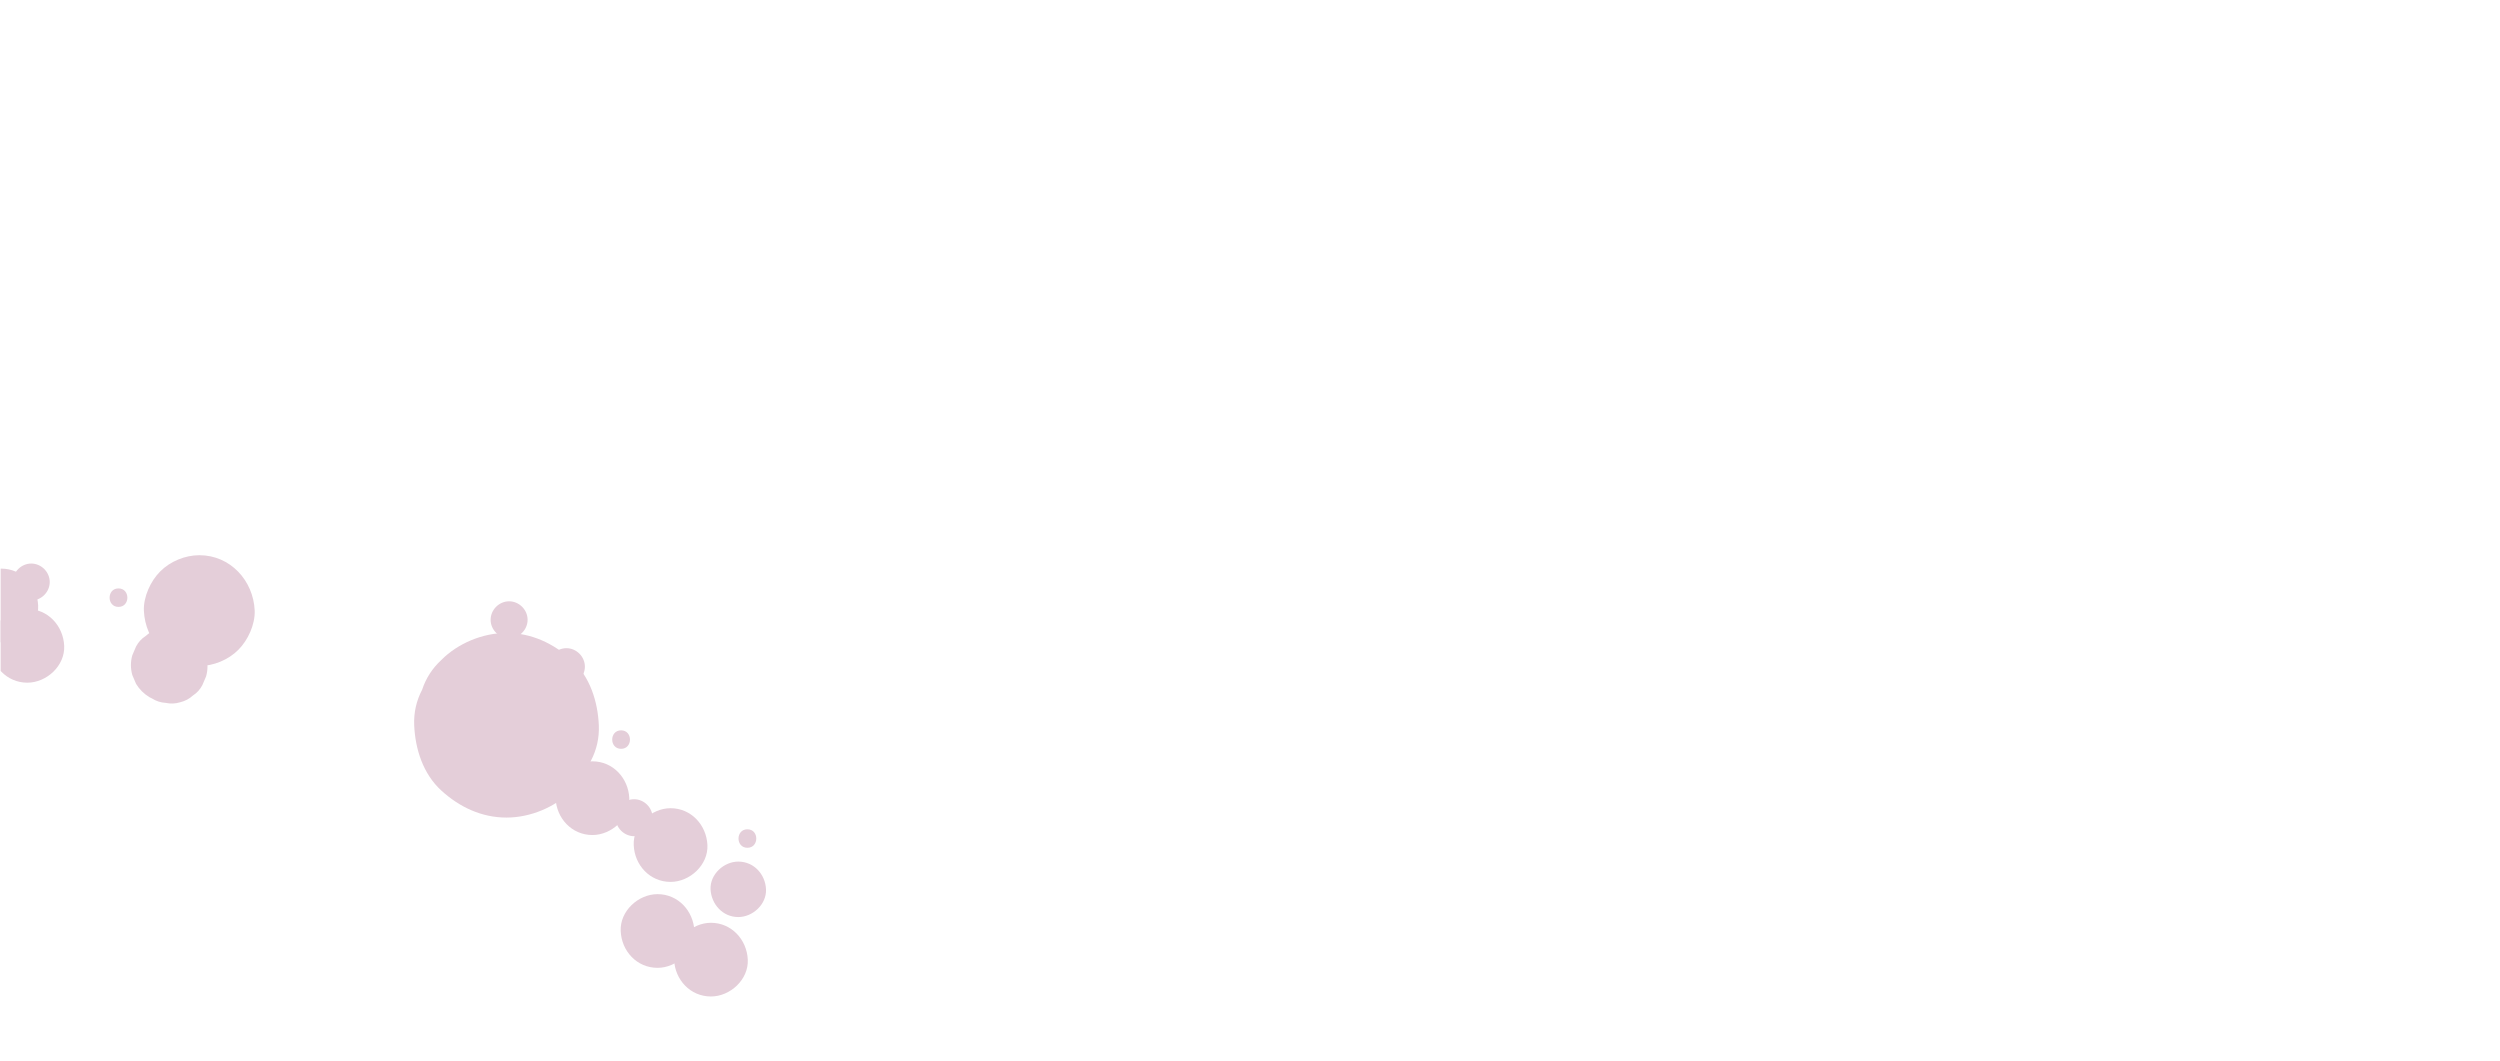 <?xml version="1.0" encoding="utf-8"?>
<!-- Generator: Adobe Illustrator 19.2.0, SVG Export Plug-In . SVG Version: 6.00 Build 0)  -->
<svg version="1.1" xmlns="http://www.w3.org/2000/svg" xmlns:xlink="http://www.w3.org/1999/xlink" x="0px" y="0px" width="1920px"
	 height="815px" viewBox="0 0 1920 815" style="enable-background:new 0 0 1920 815;" xml:space="preserve">
<style type="text/css">
	.st0{display:none;}
	.st1{display:inline;}
	.st2{fill:#D82538;}
	.st3{clip-path:url(#SVGID_3_);fill:#C42B40;}
	.st4{clip-path:url(#SVGID_5_);fill:#801F32;}
	.st5{clip-path:url(#SVGID_7_);fill:#E23435;}
	.st6{clip-path:url(#SVGID_9_);fill:#E23435;}
	.st7{fill:#7F1F31;}
	.st8{fill:#E2E2E2;}
	.st9{clip-path:url(#SVGID_11_);fill:#494949;}
	.st10{clip-path:url(#SVGID_13_);fill:#494949;}
	.st11{clip-path:url(#SVGID_15_);fill:#494949;}
	.st12{opacity:0.15;clip-path:url(#SVGID_17_);fill:#212526;enable-background:new    ;}
	.st13{clip-path:url(#SVGID_19_);fill:#494949;}
	.st14{clip-path:url(#SVGID_21_);fill:#494949;}
	.st15{clip-path:url(#SVGID_23_);fill:#494949;}
	.st16{opacity:0.15;clip-path:url(#SVGID_25_);fill:#212526;enable-background:new    ;}
	.st17{clip-path:url(#SVGID_27_);fill:#494949;}
	.st18{fill:#D82537;}
	.st19{clip-path:url(#SVGID_29_);fill:#494949;}
	.st20{fill:#F0F0F0;}
	.st21{clip-path:url(#SVGID_31_);fill:#E2E2E2;}
	.st22{clip-path:url(#SVGID_33_);fill:#CACDCE;}
	.st23{fill:#F7ECDF;}
	.st24{clip-path:url(#SVGID_35_);fill:#EFE0CA;}
	.st25{clip-path:url(#SVGID_37_);fill:#494949;}
	.st26{clip-path:url(#SVGID_39_);fill:#FAD175;}
	.st27{clip-path:url(#SVGID_41_);fill:#F9DA78;}
	.st28{clip-path:url(#SVGID_43_);fill:#F9C178;}
	.st29{clip-path:url(#SVGID_45_);fill:#EE508E;}
	.st30{fill:#3D3D3D;}
	.st31{fill:#F9DA78;}
	.st32{fill:#F9C178;}
	.st33{fill:#FFFFFF;}
	.st34{clip-path:url(#SVGID_47_);}
	.st35{fill:#E4CED9;}
	.st36{display:none;clip-path:url(#SVGID_47_);}
	.st37{fill:none;stroke:#E4CED9;stroke-miterlimit:10;}
	.st38{display:none;clip-path:url(#SVGID_47_);fill:#FFFFFF;}
</style>
<g id="Layer_2" class="st0">
	<rect x="0.5" y="-0.2" class="st1" width="1920" height="815.4"/>
</g>
<g id="Layer_1">
	<g id="rocket" class="st0">
		<rect x="0.5" y="-0.2" class="st1" width="1920" height="815.4"/>
		<g id="body" class="st1">
			<g>
				<g>
					<g>
						<path id="SVGID_1_" class="st2" d="M242.5,0c-22,0-49.5,43.6-49.5,75.3V194h99V75.3C292,45.7,265.4,0,242.5,0z"/>
					</g>
					<g>
						<defs>
							<path id="SVGID_2_" d="M242.5,0c-22,0-49.5,43.6-49.5,75.3V194h99V75.3C292,45.7,265.4,0,242.5,0z"/>
						</defs>
						<clipPath id="SVGID_3_">
							<use xlink:href="#SVGID_2_"  style="overflow:visible;"/>
						</clipPath>
						<rect x="242.3" class="st3" width="58.5" height="190"/>
					</g>
					<g>
						<defs>
							<path id="SVGID_4_" d="M242.5,0c-22,0-49.5,43.6-49.5,75.3V194h99V75.3C292,45.7,265.4,0,242.5,0z"/>
						</defs>
						<clipPath id="SVGID_5_">
							<use xlink:href="#SVGID_4_"  style="overflow:visible;"/>
						</clipPath>
						<rect x="184.2" y="-8.7" class="st4" width="113.3" height="59.3"/>
					</g>
					<g>
						<defs>
							<path id="SVGID_6_" d="M242.5,0c-22,0-49.5,43.6-49.5,75.3V194h99V75.3C292,45.7,265.4,0,242.5,0z"/>
						</defs>
						<clipPath id="SVGID_7_">
							<use xlink:href="#SVGID_6_"  style="overflow:visible;"/>
						</clipPath>
						<rect x="163.7" y="81.5" class="st5" width="205.3" height="7"/>
					</g>
					<g>
						<defs>
							<path id="SVGID_8_" d="M242.5,0c-22,0-49.5,43.6-49.5,75.3V194h99V75.3C292,45.7,265.4,0,242.5,0z"/>
						</defs>
						<clipPath id="SVGID_9_">
							<use xlink:href="#SVGID_8_"  style="overflow:visible;"/>
						</clipPath>
						<rect x="163.7" y="106.5" class="st6" width="205.3" height="7"/>
					</g>
				</g>
				<g id="Raketka">
					<rect x="170" y="272" class="st7" width="35" height="29"/>
					<g>
						<g>
							<path id="XMLID_13_" class="st8" d="M187,74c0,0-16,13.3-16,31v154h32V105C203,87.9,187,74,187,74z"/>
						</g>
						<g>
							<defs>
								<path id="SVGID_10_" d="M187,74c0,0-16,13.3-16,31v154h32V105C203,87.9,187,74,187,74z"/>
							</defs>
							<clipPath id="SVGID_11_">
								<use xlink:href="#SVGID_10_"  style="overflow:visible;"/>
							</clipPath>
							<rect x="161" y="116" class="st9" width="48" height="18"/>
						</g>
						<g>
							<defs>
								<path id="SVGID_12_" d="M187,74c0,0-16,13.3-16,31v154h32V105C203,87.9,187,74,187,74z"/>
							</defs>
							<clipPath id="SVGID_13_">
								<use xlink:href="#SVGID_12_"  style="overflow:visible;"/>
							</clipPath>
							<rect x="161" y="161" class="st10" width="48" height="8"/>
						</g>
						<g>
							<defs>
								<path id="SVGID_14_" d="M187,74c0,0-16,13.3-16,31v154h32V105C203,87.9,187,74,187,74z"/>
							</defs>
							<clipPath id="SVGID_15_">
								<use xlink:href="#SVGID_14_"  style="overflow:visible;"/>
							</clipPath>
							<rect x="161" y="175" class="st11" width="48" height="8"/>
						</g>
						<g>
							<defs>
								<path id="SVGID_16_" d="M187,74c0,0-16,13.3-16,31v154h32V105C203,87.9,187,74,187,74z"/>
							</defs>
							<clipPath id="SVGID_17_">
								<use xlink:href="#SVGID_16_"  style="overflow:visible;"/>
							</clipPath>
							<rect x="187" y="70" class="st12" width="16" height="193"/>
						</g>
					</g>
					<g>
						<g>
							<path id="XMLID_7_" class="st8" d="M298,74c0,0-16,13.3-16,31v154h32V105C314,87.9,298,74,298,74z"/>
						</g>
						<g>
							<defs>
								<path id="SVGID_18_" d="M298,74c0,0-16,13.3-16,31v154h32V105C314,87.9,298,74,298,74z"/>
							</defs>
							<clipPath id="SVGID_19_">
								<use xlink:href="#SVGID_18_"  style="overflow:visible;"/>
							</clipPath>
							<rect x="272" y="116" class="st13" width="48" height="18"/>
						</g>
						<g>
							<defs>
								<path id="SVGID_20_" d="M298,74c0,0-16,13.3-16,31v154h32V105C314,87.9,298,74,298,74z"/>
							</defs>
							<clipPath id="SVGID_21_">
								<use xlink:href="#SVGID_20_"  style="overflow:visible;"/>
							</clipPath>
							<rect x="272" y="161" class="st14" width="48" height="8"/>
						</g>
						<g>
							<defs>
								<path id="SVGID_22_" d="M298,74c0,0-16,13.3-16,31v154h32V105C314,87.9,298,74,298,74z"/>
							</defs>
							<clipPath id="SVGID_23_">
								<use xlink:href="#SVGID_22_"  style="overflow:visible;"/>
							</clipPath>
							<rect x="272" y="175" class="st15" width="48" height="8"/>
						</g>
						<g>
							<defs>
								<path id="SVGID_24_" d="M298,74c0,0-16,13.3-16,31v154h32V105C314,87.9,298,74,298,74z"/>
							</defs>
							<clipPath id="SVGID_25_">
								<use xlink:href="#SVGID_24_"  style="overflow:visible;"/>
							</clipPath>
							<rect x="298" y="70" class="st16" width="16" height="193"/>
						</g>
					</g>
					<polygon class="st7" points="204.4,305 170.6,305 174.5,312 200.5,312 					"/>
					<g>
						<g>
							<polygon id="XMLID_10_" class="st8" points="167,326 208,326 200.5,312 174.5,312 							"/>
						</g>
						<g>
							<defs>
								<polygon id="SVGID_26_" points="167,326 208,326 200.5,312 174.5,312 								"/>
							</defs>
							<clipPath id="SVGID_27_">
								<use xlink:href="#SVGID_26_"  style="overflow:visible;"/>
							</clipPath>
							<rect x="161" y="323" class="st17" width="49" height="6"/>
						</g>
					</g>
					<path class="st18" d="M205,302.2c0-0.7-0.6-1.2-1.2-1.2h-33.5c-0.7,0-1.2,0.6-1.2,1.2v1.5c0,0.7,0.6,1.2,1.2,1.2h33.5
						c0.7,0,1.2-0.6,1.2-1.2V302.2z"/>
					<rect x="280" y="272" class="st7" width="35" height="29"/>
					<polygon class="st7" points="314.4,305 280.6,305 284.5,312 310.5,312 					"/>
					<g>
						<g>
							<polygon id="XMLID_12_" class="st8" points="277,326 318,326 310.5,312 284.5,312 							"/>
						</g>
						<g>
							<defs>
								<polygon id="SVGID_28_" points="277,326 318,326 310.5,312 284.5,312 								"/>
							</defs>
							<clipPath id="SVGID_29_">
								<use xlink:href="#SVGID_28_"  style="overflow:visible;"/>
							</clipPath>
							<rect x="271" y="323" class="st19" width="49" height="6"/>
						</g>
					</g>
					<path class="st18" d="M315,302.2c0-0.7-0.6-1.2-1.2-1.2h-33.5c-0.7,0-1.2,0.6-1.2,1.2v1.5c0,0.7,0.6,1.2,1.2,1.2h33.5
						c0.7,0,1.2-0.6,1.2-1.2V302.2z"/>
					<g>
						<g>
							<path id="XMLID_4_" class="st20" d="M160.1,288.7c-7.9-1.7-12.8-4.3-11.6-14.8c1.2-10.6,2.9-10.9,4.3-14.2
								c1.4-3.4,8.9-10.6,15.4-13.5S196.8,224,200,199c3.1-25,2.2-27.8,9.7-35.7c8.2,0,8.4-4.3,8.4-4.3l2,135
								C220,294,168,290.4,160.1,288.7z"/>
						</g>
						<g>
							<defs>
								<path id="SVGID_30_" d="M160.1,288.7c-7.9-1.7-12.8-4.3-11.6-14.8c1.2-10.6,2.9-10.9,4.3-14.2c1.4-3.4,8.9-10.6,15.4-13.5
									S196.8,224,200,199c3.1-25,2.2-27.8,9.7-35.7c8.2,0,8.4-4.3,8.4-4.3l2,135C220,294,168,290.4,160.1,288.7z"/>
							</defs>
							<clipPath id="SVGID_31_">
								<use xlink:href="#SVGID_30_"  style="overflow:visible;"/>
							</clipPath>
							<path id="XMLID_5_" class="st21" d="M214.6,77.9c0,0-42.5,46.1-34.4,103.5c7.4,52.5,34.2,127.5,41.3,146.8
								c1,2.7,3.8,4.4,6.6,4l43.7-6.2c2.9-0.4,5.1-2.8,5.3-5.6c1.5-20.5,6.5-100.2-0.9-152.5C268.2,110.8,214.6,77.9,214.6,77.9"/>
						</g>
					</g>
					<g>
						<g>
							<path id="XMLID_8_" class="st20" d="M323.2,288.7c7.9-1.7,12.8-4.3,11.6-14.8c-1.2-10.6-2.9-10.9-4.3-14.2
								c-1.4-3.4-8.9-10.6-15.4-13.5S286.5,224,283.3,199c-3.1-25-0.6-29.7-8-37.6c-8.2,0-10-2.4-10-2.4l-2,135
								C263.3,294,315.3,290.4,323.2,288.7z"/>
						</g>
						<g>
							<defs>
								<path id="SVGID_32_" d="M323.2,288.7c7.9-1.7,12.8-4.3,11.6-14.8c-1.2-10.6-2.9-10.9-4.3-14.2c-1.4-3.4-8.9-10.6-15.4-13.5
									S286.5,224,283.3,199c-3.1-25-0.6-29.7-8-37.6c-8.2,0-10-2.4-10-2.4l-2,135C263.3,294,315.3,290.4,323.2,288.7z"/>
							</defs>
							<clipPath id="SVGID_33_">
								<use xlink:href="#SVGID_32_"  style="overflow:visible;"/>
							</clipPath>
							<path id="XMLID_9_" class="st22" d="M270.8,77c0,0-53.5,32.6-61.6,90c-7.3,52.5-2.2,132-0.7,152.5c0.2,2.9,2.4,5.2,5.3,5.6
								l43.7,6.1c2.9,0.4,5.6-1.2,6.6-4c7.1-19.3,33.8-94.5,41.1-146.8C313.3,123.4,270.8,77,270.8,77"/>
						</g>
					</g>
					<g>
						<g>
							<g>
								<path id="XMLID_1_" class="st23" d="M242.3,100.5c0,0-39.6,32.4-39.6,79.8c0,43.3,13.1,107.2,16.7,123.6
									c0.5,2.3,2.5,4.2,4.9,4.2h36c2.4,0,4.4-1.9,4.9-4.2c3.5-16.4,16.7-80.4,16.7-123.5C281.8,133.3,242.3,100.5,242.3,100.5"/>
							</g>
							<g>
								<defs>
									<path id="SVGID_34_" d="M242.3,100.5c0,0-39.6,32.4-39.6,79.8c0,43.3,13.1,107.2,16.7,123.6c0.5,2.3,2.5,4.2,4.9,4.2h36
										c2.4,0,4.4-1.9,4.9-4.2c3.5-16.4,16.7-80.4,16.7-123.5C281.8,133.3,242.3,100.5,242.3,100.5"/>
								</defs>
								<clipPath id="SVGID_35_">
									<use xlink:href="#SVGID_34_"  style="overflow:visible;"/>
								</clipPath>
								<rect x="242" y="89" class="st24" width="46" height="107"/>
							</g>
							<g>
								<defs>
									<path id="SVGID_36_" d="M242.3,100.5c0,0-39.6,32.4-39.6,79.8c0,43.3,13.1,107.2,16.7,123.6c0.5,2.3,2.5,4.2,4.9,4.2h36
										c2.4,0,4.4-1.9,4.9-4.2c3.5-16.4,16.7-80.4,16.7-123.5C281.8,133.3,242.3,100.5,242.3,100.5"/>
								</defs>
								<clipPath id="SVGID_37_">
									<use xlink:href="#SVGID_36_"  style="overflow:visible;"/>
								</clipPath>
								<path class="st25" d="M264,118c0,0-6.3,2-21.7,2s-22.3-2-22.3-2V93h44V118z"/>
							</g>
							<g>
								<defs>
									<path id="SVGID_38_" d="M242.3,100.5c0,0-39.6,32.4-39.6,79.8c0,43.3,13.1,107.2,16.7,123.6c0.5,2.3,2.5,4.2,4.9,4.2h36
										c2.4,0,4.4-1.9,4.9-4.2c3.5-16.4,16.7-80.4,16.7-123.5C281.8,133.3,242.3,100.5,242.3,100.5"/>
								</defs>
								<clipPath id="SVGID_39_">
									<use xlink:href="#SVGID_38_"  style="overflow:visible;"/>
								</clipPath>
								<path class="st26" d="M255,316h-26V179c0,0,4.2-5,13-5s13,5,13,5V316z"/>
							</g>
							<g>
								<defs>
									<path id="SVGID_40_" d="M242.3,100.5c0,0-39.6,32.4-39.6,79.8c0,43.3,13.1,107.2,16.7,123.6c0.5,2.3,2.5,4.2,4.9,4.2h36
										c2.4,0,4.4-1.9,4.9-4.2c3.5-16.4,16.7-80.4,16.7-123.5C281.8,133.3,242.3,100.5,242.3,100.5"/>
								</defs>
								<clipPath id="SVGID_41_">
									<use xlink:href="#SVGID_40_"  style="overflow:visible;"/>
								</clipPath>
								<path class="st27" d="M229,316h-26V180c0,0,3.2-4,12-4s14,3,14,3V316z"/>
							</g>
							<g>
								<defs>
									<path id="SVGID_42_" d="M242.3,100.5c0,0-39.6,32.4-39.6,79.8c0,43.3,13.1,107.2,16.7,123.6c0.5,2.3,2.5,4.2,4.9,4.2h36
										c2.4,0,4.4-1.9,4.9-4.2c3.5-16.4,16.7-80.4,16.7-123.5C281.8,133.3,242.3,100.5,242.3,100.5"/>
								</defs>
								<clipPath id="SVGID_43_">
									<use xlink:href="#SVGID_42_"  style="overflow:visible;"/>
								</clipPath>
								<path class="st28" d="M255,316h27V180c0,0-3.7-4-12.5-4s-14.5,3-14.5,3V316z"/>
							</g>
							<g>
								<defs>
									<path id="SVGID_44_" d="M242.3,100.5c0,0-39.6,32.4-39.6,79.8c0,43.3,13.1,107.2,16.7,123.6c0.5,2.3,2.5,4.2,4.9,4.2h36
										c2.4,0,4.4-1.9,4.9-4.2c3.5-16.4,16.7-80.4,16.7-123.5C281.8,133.3,242.3,100.5,242.3,100.5"/>
								</defs>
								<clipPath id="SVGID_45_">
									<use xlink:href="#SVGID_44_"  style="overflow:visible;"/>
								</clipPath>
								<polygon class="st29" points="272,310 216,310 216,297 218.2,297 266.3,297 272,297 								"/>
							</g>
						</g>
					</g>
					<path class="st30" d="M240.5,137l-0.1,7.6c0,0-8.1-1-16.2,0.8c-1.9,0.6-2.1-1-2.2-2.2c-0.1-1.5,0.6-3,4.4-4.2
						C233.4,137.1,240.5,137,240.5,137z"/>
					<path class="st30" d="M244,137l0.1,7.6c0,0,8.1-1,16.2,0.8c1.9,0.6,2.1-1,2.2-2.2c0.1-1.5-0.6-3-4.4-4.2
						C251.2,137.1,244,137,244,137z"/>
					<path class="st23" d="M243.3,323.6c-0.3,1.3-1.9,1.3-2.2,0c-1.6-6.9-12.3-56.3,1.2-56.3C255.8,267.3,245.1,316.7,243.3,323.6z"
						/>
					<rect x="226" y="308" class="st31" width="8" height="4"/>
					<polygon class="st32" points="235.9,317 224.1,317 225.1,312 234.9,312 					"/>
					<rect x="252" y="308" class="st31" width="8" height="4"/>
					<polygon class="st32" points="261.9,317 250.1,317 251.1,312 260.9,312 					"/>
				</g>
			</g>
		</g>
		<g id="lines" class="st1">
			<rect x="170" y="326" class="st33" width="35" height="127"/>
			<rect x="281" y="326" class="st33" width="34" height="127"/>
			<rect x="225" y="317" class="st33" width="10" height="136"/>
			<rect x="251" y="317" class="st33" width="10" height="136"/>
		</g>
	</g>
	<g>
		<defs>
			<rect id="SVGID_46_" x="0.5" y="-0.2" width="1920" height="815.4"/>
		</defs>
		<clipPath id="SVGID_47_">
			<use xlink:href="#SVGID_46_"  style="overflow:visible;"/>
		</clipPath>
		<g id="pink-smoke" class="st34">
			<g>
				<g>
					<path class="st35" d="M389,627.9c18.2,0,37.3-7.9,50.1-20.8c6.9-6.4,11.8-14,14.7-22.8c4.4-8.4,6.5-17.5,6.1-27.3
						c-0.8-18.3-6.8-37.3-20.8-50.1c-13.9-12.7-30.9-20.8-50.1-20.8c-18.2,0-37.3,7.9-50.1,20.8c-6.9,6.4-11.8,14-14.7,22.8
						c-4.4,8.4-6.5,17.5-6.1,27.3c0.8,18.3,6.8,37.3,20.8,50.1C352.8,619.8,369.8,627.9,389,627.9L389,627.9z"/>
				</g>
			</g>
			<g>
				<g>
					<path class="st35" d="M455,641.3c14.8,0,29-13,28.3-28.3c-0.7-15.4-12.5-28.3-28.3-28.3c-14.8,0-29,13-28.3,28.3
						C427.3,628.4,439.1,641.3,455,641.3L455,641.3z"/>
				</g>
			</g>
			<g>
				<g>
					<path class="st35" d="M515,677.3c14.8,0,29-13,28.3-28.3c-0.7-15.4-12.5-28.3-28.3-28.3c-14.8,0-29,13-28.3,28.3
						C487.3,664.4,499.1,677.3,515,677.3L515,677.3z"/>
				</g>
			</g>
			<g>
				<g>
					<path class="st35" d="M546,765.3c14.8,0,29-13,28.3-28.3c-0.7-15.4-12.5-28.3-28.3-28.3c-14.8,0-29,13-28.3,28.3
						C518.3,752.4,530.1,765.3,546,765.3L546,765.3z"/>
				</g>
			</g>
			<g>
				<g>
					<path class="st35" d="M505,743.3c14.8,0,29-13,28.3-28.3c-0.7-15.4-12.5-28.3-28.3-28.3c-14.8,0-29,13-28.3,28.3
						C477.3,730.4,489.1,743.3,505,743.3L505,743.3z"/>
				</g>
			</g>
			<g>
				<g>
					<path class="st35" d="M567,704.3c11.1,0,21.8-9.8,21.3-21.3s-9.3-21.3-21.3-21.3c-11.1,0-21.8,9.8-21.3,21.3
						C546.3,694.5,555.1,704.3,567,704.3L567,704.3z"/>
				</g>
			</g>
			<g>
				<g>
					<path class="st35" d="M574,651.1c9.1,0,9.1-14.2,0-14.2C564.9,636.9,564.9,651.1,574,651.1L574,651.1z"/>
				</g>
			</g>
			<g>
				<g>
					<path class="st35" d="M477,575.1c9.1,0,9.1-14.2,0-14.2C467.9,560.9,467.9,575.1,477,575.1L477,575.1z"/>
				</g>
			</g>
			<g>
				<g>
					<path class="st35" d="M435,526.2c7.7,0,14.2-6.5,14.2-14.2s-6.5-14.2-14.2-14.2s-14.2,6.5-14.2,14.2S427.3,526.2,435,526.2
						L435,526.2z"/>
				</g>
			</g>
			<g>
				<g>
					<path class="st35" d="M487,642.2c7.7,0,14.2-6.5,14.2-14.2s-6.5-14.2-14.2-14.2s-14.2,6.5-14.2,14.2S479.3,642.2,487,642.2
						L487,642.2z"/>
				</g>
			</g>
			<g>
				<g>
					<path class="st35" d="M153,511.5c10.9,0,22.4-4.7,30.1-12.5c7.4-7.4,12.9-19.5,12.5-30.1c-1-23-18.7-42.5-42.5-42.5
						c-10.9,0-22.4,4.7-30.1,12.5c-7.4,7.4-12.9,19.5-12.5,30.1C111.5,492,129.2,511.5,153,511.5L153,511.5z"/>
				</g>
			</g>
			<g>
				<g>
					<path class="st35" d="M114.7,535.4c0.7,0.3,1.3,0.7,2,1c3.3,2.1,6.8,3.2,10.5,3.4c3.8,0.8,7.5,0.7,11.3-0.5
						c3.7-0.9,6.9-2.6,9.6-5.1c3.1-2,5.5-4.6,7.3-8c1-2.3,1.9-4.5,2.9-6.8c1.4-5,1.4-10,0-15.1c-1-2.3-1.9-4.5-2.9-6.8
						c-2.5-4.3-5.9-7.6-10.2-10.2c-0.7-0.3-1.3-0.7-2-1c-3.3-2.1-6.8-3.2-10.5-3.4c-3.8-0.8-7.5-0.7-11.3,0.5
						c-3.7,0.9-6.9,2.6-9.6,5.1c-3.1,2-5.5,4.6-7.3,8c-1,2.3-1.9,4.5-2.9,6.8c-1.4,5-1.4,10,0,15.1c1,2.3,1.9,4.5,2.9,6.8
						C107.1,529.5,110.5,532.8,114.7,535.4L114.7,535.4z"/>
				</g>
			</g>
			<g>
				<g>
					<path class="st35" d="M1,493.3c14.8,0,29-13,28.3-28.3c-0.7-15.4-12.5-28.3-28.3-28.3c-14.8,0-29,13-28.3,28.3
						C-26.7,480.4-14.9,493.3,1,493.3L1,493.3z"/>
				</g>
			</g>
			<g>
				<g>
					<path class="st35" d="M21,524.3c14.8,0,29-13,28.3-28.3c-0.7-15.4-12.5-28.3-28.3-28.3c-14.8,0-29,13-28.3,28.3
						C-6.7,511.4,5.1,524.3,21,524.3L21,524.3z"/>
				</g>
			</g>
			<g>
				<g>
					<path class="st35" d="M24,461.2c7.7,0,14.2-6.5,14.2-14.2s-6.5-14.2-14.2-14.2S9.8,439.3,9.8,447S16.3,461.2,24,461.2L24,461.2
						z"/>
				</g>
			</g>
			<g>
				<g>
					<path class="st35" d="M391,490.2c7.7,0,14.2-6.5,14.2-14.2s-6.5-14.2-14.2-14.2s-14.2,6.5-14.2,14.2S383.3,490.2,391,490.2
						L391,490.2z"/>
				</g>
			</g>
			<g>
				<g>
					<path class="st35" d="M91,466.1c9.1,0,9.1-14.2,0-14.2S81.9,466.1,91,466.1L91,466.1z"/>
				</g>
			</g>
		</g>
		<g id="white-smoke" class="st36">
			<g class="st1">
				<path class="st33" d="M662,788.8c-0.1,0-0.1,0-0.2,0c-1.5-6.2-7.2-11-13.8-11c-3.8,0-7.3,1.6-9.9,4.2c-0.7-0.1-1.4-0.2-2.1-0.2
					c-6.1,0-11.4,4.1-13.4,9.6c-0.8-0.9-1.6-1.7-2.5-2.6c-3.8-3.5-7.9-6.5-12.3-9c4.9-2.3,8.4-7.3,8.4-12.9
					c0-7.7-6.5-14.2-14.2-14.2c-3.5,0-6.8,1.4-9.3,3.6c-3.8-11.3-13.9-19.8-26.7-19.8c-5.5,0-10.9,1.8-15.5,4.8
					c-1.1-1.2-2.2-2.4-3.4-3.6c-11.1-10.2-24.7-16.6-40.1-16.6c-1.9,0-3.8,0.1-5.7,0.3c0.9-0.8,1.9-1.7,2.8-2.5
					c9.8-9.8,17.2-26,16.6-40.1c-0.7-14.7-5.5-29.9-16.6-40.1c-11.1-10.2-24.7-16.6-40.1-16.6c-5.9,0-11.9,1.1-17.7,3
					c0-0.8,0.1-1.5,0-2.3c-0.7-15.4-12.5-28.3-28.3-28.3c-0.4,0-0.9,0-1.3,0c0.5-2.2,0.8-4.4,0.7-6.7c-0.5-11.7-7.5-22.1-17.9-26.3
					c1.3-2.7,1.9-5.6,1.8-8.7c-0.3-7.6-4.3-14.4-10.3-18.1c9.6-2,17.8-10.7,17.3-20.9c-0.5-10.8-8.3-20.1-19.2-21.2
					c0.3-1.6,0.4-3.2,0.3-4.8c-0.4-9.8-5.4-18.6-13-23.7c0-0.1,0-0.2,0-0.3c-0.7-15.4-12.5-28.3-28.3-28.3c-3.5,0-6.9,0.7-10.1,2
					c-0.3-0.3-0.5-0.5-0.8-0.8c-6.2-5.7-13.1-10.2-20.7-13c-2.6-5.5-6.1-10.5-10.6-14.6c-11.1-10.2-24.7-16.6-40.1-16.6
					c-1.6,0-3.2,0.1-4.8,0.2c1.6-3,2.5-6.3,2.4-9.9c-0.5-11.5-9.3-21.3-21.3-21.3c-10.1,0-19.7,8-21.1,18
					c-11.1,0.1-21.7,9.8-21.2,21.3c0,0.6,0.1,1.2,0.2,1.8c-2.1,3.3-3.3,7.1-3.2,11.2c0,0.4,0.1,0.8,0.1,1.3c-5.6,1.2-11,3.2-16,6
					c-6.2,2.8-11.9,6.7-16.6,11.3c-7,7-12.8,17.3-15.3,27.7c-8.7,2.1-16.5,7.8-21.2,15.4c-2-1.1-4.3-1.8-6.8-1.8
					c-7.7,0-14.2,6.5-14.2,14.2s6.5,14.2,14.2,14.2c1.4,0,2.8-0.2,4.1-0.6c1.8,5.4,4.8,10.3,8.8,14.2c-6.7,1.5-13.3,4.3-19,8
					c-0.3-0.3-0.5-0.5-0.8-0.8C103,512.7,89.4,506.3,74,506.3c-3.5,0-7,0.4-10.4,1.1c-0.5-0.5-1-1-1.5-1.4
					c-7.7-7.1-16.6-12.3-26.5-14.9c-2.6-8.4-7-16.1-13.5-22.1C11,458.7-2.6,452.3-18,452.3c-14.5,0-29.8,6.3-40.1,16.6
					c-9.8,9.8-17.2,26-16.6,40.1c0.7,14.7,5.5,29.9,16.6,40.1c7.7,7.1,16.6,12.3,26.5,14.9c0.7,2.1,1.4,4.3,2.4,6.3
					c-4.8,8.4-7.6,17.7-7.5,27.7c0.1,63,1.7,125.9,4.8,188.8c1.1,22.9,13.3,42.7,34.9,51.8c4.4,2.6,9.2,3.9,14.3,3.9
					c5,1.4,10,1.4,15.1,0c11.6-1.6,24.7-6.4,32.6-15.6c3-3.5,5.9-7,8.9-10.5c6.2,10,15.5,17.3,26.3,21.8c4.4,2.6,9.2,3.9,14.3,3.9
					c5,1.4,10,1.4,15.1,0c12.5-1.7,23.3-6.7,32.6-15.6c4.4-4.2,8.6-8.6,12.6-13.2c0.8,1.6,1.7,3.2,2.5,4.8
					c5,8.5,11.8,15.3,20.3,20.3c6.5,4.1,13.5,6.4,21.1,6.7c7.5,1.7,15.1,1.4,22.6-1c9.6-2.7,17.9-7.6,25-14.6c1.6-2,3.1-4,4.7-6
					c0.2,0.3,0.3,0.6,0.5,0.8c3,3.8,5.9,7.6,8.9,11.5c7.1,7,15.4,11.9,25,14.6c2,0.7,3.9,1.5,5.9,2.2c7.5,2.4,15.1,2.7,22.6,1
					c7.5-0.3,14.6-2.6,21.1-6.7c6.6-3.6,11.9-8.4,15.9-14.6c0.2-0.2,0.3-0.4,0.5-0.6c0.4,0,0.7-0.1,1.1-0.1
					c8.5-2.4,16-6.5,22.5-12.2c1.2,13.6,6.1,27.2,16.4,36.6c11.1,10.2,24.7,16.6,40.1,16.6c8.6,0,17.5-2.2,25.5-6.2
					c2.7,2.4,5.7,4.6,8.9,6.5c4.5,1.9,9,3.8,13.5,5.7c4.7,1.3,9.3,1.9,14,2c0.2,0,0.3,0,0.5,0c7.5,1.7,15.1,1.4,22.6-1
					c4.1-1,8-2.5,11.5-4.5c9.5,6.6,20.4,10.5,32.4,10.5c14.5,0,29.8-6.3,40.1-16.6c9.8-9.8,17.2-26,16.6-40.1
					c-0.3-6.4-1.4-12.9-3.4-19.1c0.9,0.2,1.8,0.3,2.7,0.3c3.8,0,7.3-1.6,9.9-4.2c0.7,0.1,1.4,0.2,2.1,0.2c0.1,0,0.1,0,0.2,0
					c1.5,6.2,7.2,11,13.8,11c7.7,0,14.2-6.5,14.2-14.2C676.2,795.3,669.7,788.8,662,788.8z"/>
				<path class="st33" d="M743.9,785.9c-3.7-6-10.1-10.2-17.9-10.2c-5.9,0-11.7,2.8-15.8,7.1c-0.7-0.1-1.5-0.1-2.2-0.1
					c-11.1,0-21.8,9.8-21.3,21.3s9.3,21.3,21.3,21.3c4.9,0,9.7-1.9,13.5-5c3.8,4.3,9.2,7,15.5,7c11.1,0,21.8-9.8,21.3-21.3
					C757.8,796.8,752.2,788.8,743.9,785.9z"/>
				<path class="st33" d="M784,787.8c-7.7,0-14.2,6.5-14.2,14.2s6.5,14.2,14.2,14.2s14.2-6.5,14.2-14.2S791.7,787.8,784,787.8z"/>
			</g>
			<g class="st1">
				<g>
					<path class="st37" d="M759,275"/>
				</g>
			</g>
			<g class="st1">
				<g>
					<path class="st33" d="M425,550c6.4,0,6.4-10,0-10S418.6,550,425,550L425,550z"/>
				</g>
			</g>
			<g class="st1">
				<g>
					<path class="st33" d="M427,571.2c7.7,0,14.2-6.5,14.2-14.2s-6.5-14.2-14.2-14.2s-14.2,6.5-14.2,14.2S419.3,571.2,427,571.2
						L427,571.2z"/>
				</g>
			</g>
			<g class="st1">
				<g>
					<path class="st33" d="M590,714.2c7.7,0,14.2-6.5,14.2-14.2s-6.5-14.2-14.2-14.2s-14.2,6.5-14.2,14.2S582.3,714.2,590,714.2
						L590,714.2z"/>
				</g>
			</g>
			<g class="st1">
				<g>
					<path class="st33" d="M92,448.3c14.6,0,14.6-22.7,0-22.7C77.4,425.7,77.4,448.3,92,448.3L92,448.3z"/>
				</g>
			</g>
			<g class="st1">
				<g>
					<path class="st33" d="M328,417.1c9.1,0,9.1-14.2,0-14.2S318.9,417.1,328,417.1L328,417.1z"/>
				</g>
			</g>
			<g class="st1">
				<g>
					<path class="st33" d="M390,439.1c9.1,0,9.1-14.2,0-14.2S380.9,439.1,390,439.1L390,439.1z"/>
				</g>
			</g>
			<g class="st1">
				<g>
					<path class="st33" d="M150,403.1c9.1,0,9.1-14.2,0-14.2S140.9,403.1,150,403.1L150,403.1z"/>
				</g>
			</g>
			<g class="st1">
				<g>
					<path class="st33" d="M657,786c1.9,0,1.9-3,0-3S655.1,786,657,786L657,786z"/>
				</g>
			</g>
			<g class="st1">
				<g>
					<path class="st33" d="M677.5,807c1.9,0,1.9-3,0-3S675.6,807,677.5,807L677.5,807z"/>
				</g>
			</g>
			<g class="st1">
				<g>
					<path class="st33" d="M681,804.8c16.4,0,16.4-25.5,0-25.5C664.6,779.2,664.6,804.8,681,804.8L681,804.8z"/>
				</g>
			</g>
			<g class="st1">
				<g>
					<path class="st33" d="M761.5,818.8c16.4,0,16.4-25.5,0-25.5C745.1,793.2,745.1,818.8,761.5,818.8L761.5,818.8z"/>
				</g>
			</g>
			<g class="st1">
				<g>
					<path class="st33" d="M617.5,790.3c16.4,0,16.4-25.5,0-25.5C601.1,764.7,601.1,790.3,617.5,790.3L617.5,790.3z"/>
				</g>
			</g>
			<g class="st1">
				<g>
					<path class="st33" d="M622,802.8c16.4,0,16.4-25.5,0-25.5C605.6,777.2,605.6,802.8,622,802.8L622,802.8z"/>
				</g>
			</g>
		</g>
		<rect id="bottom-line" y="800" class="st38" width="1920" height="15"/>
	</g>
</g>
</svg>

